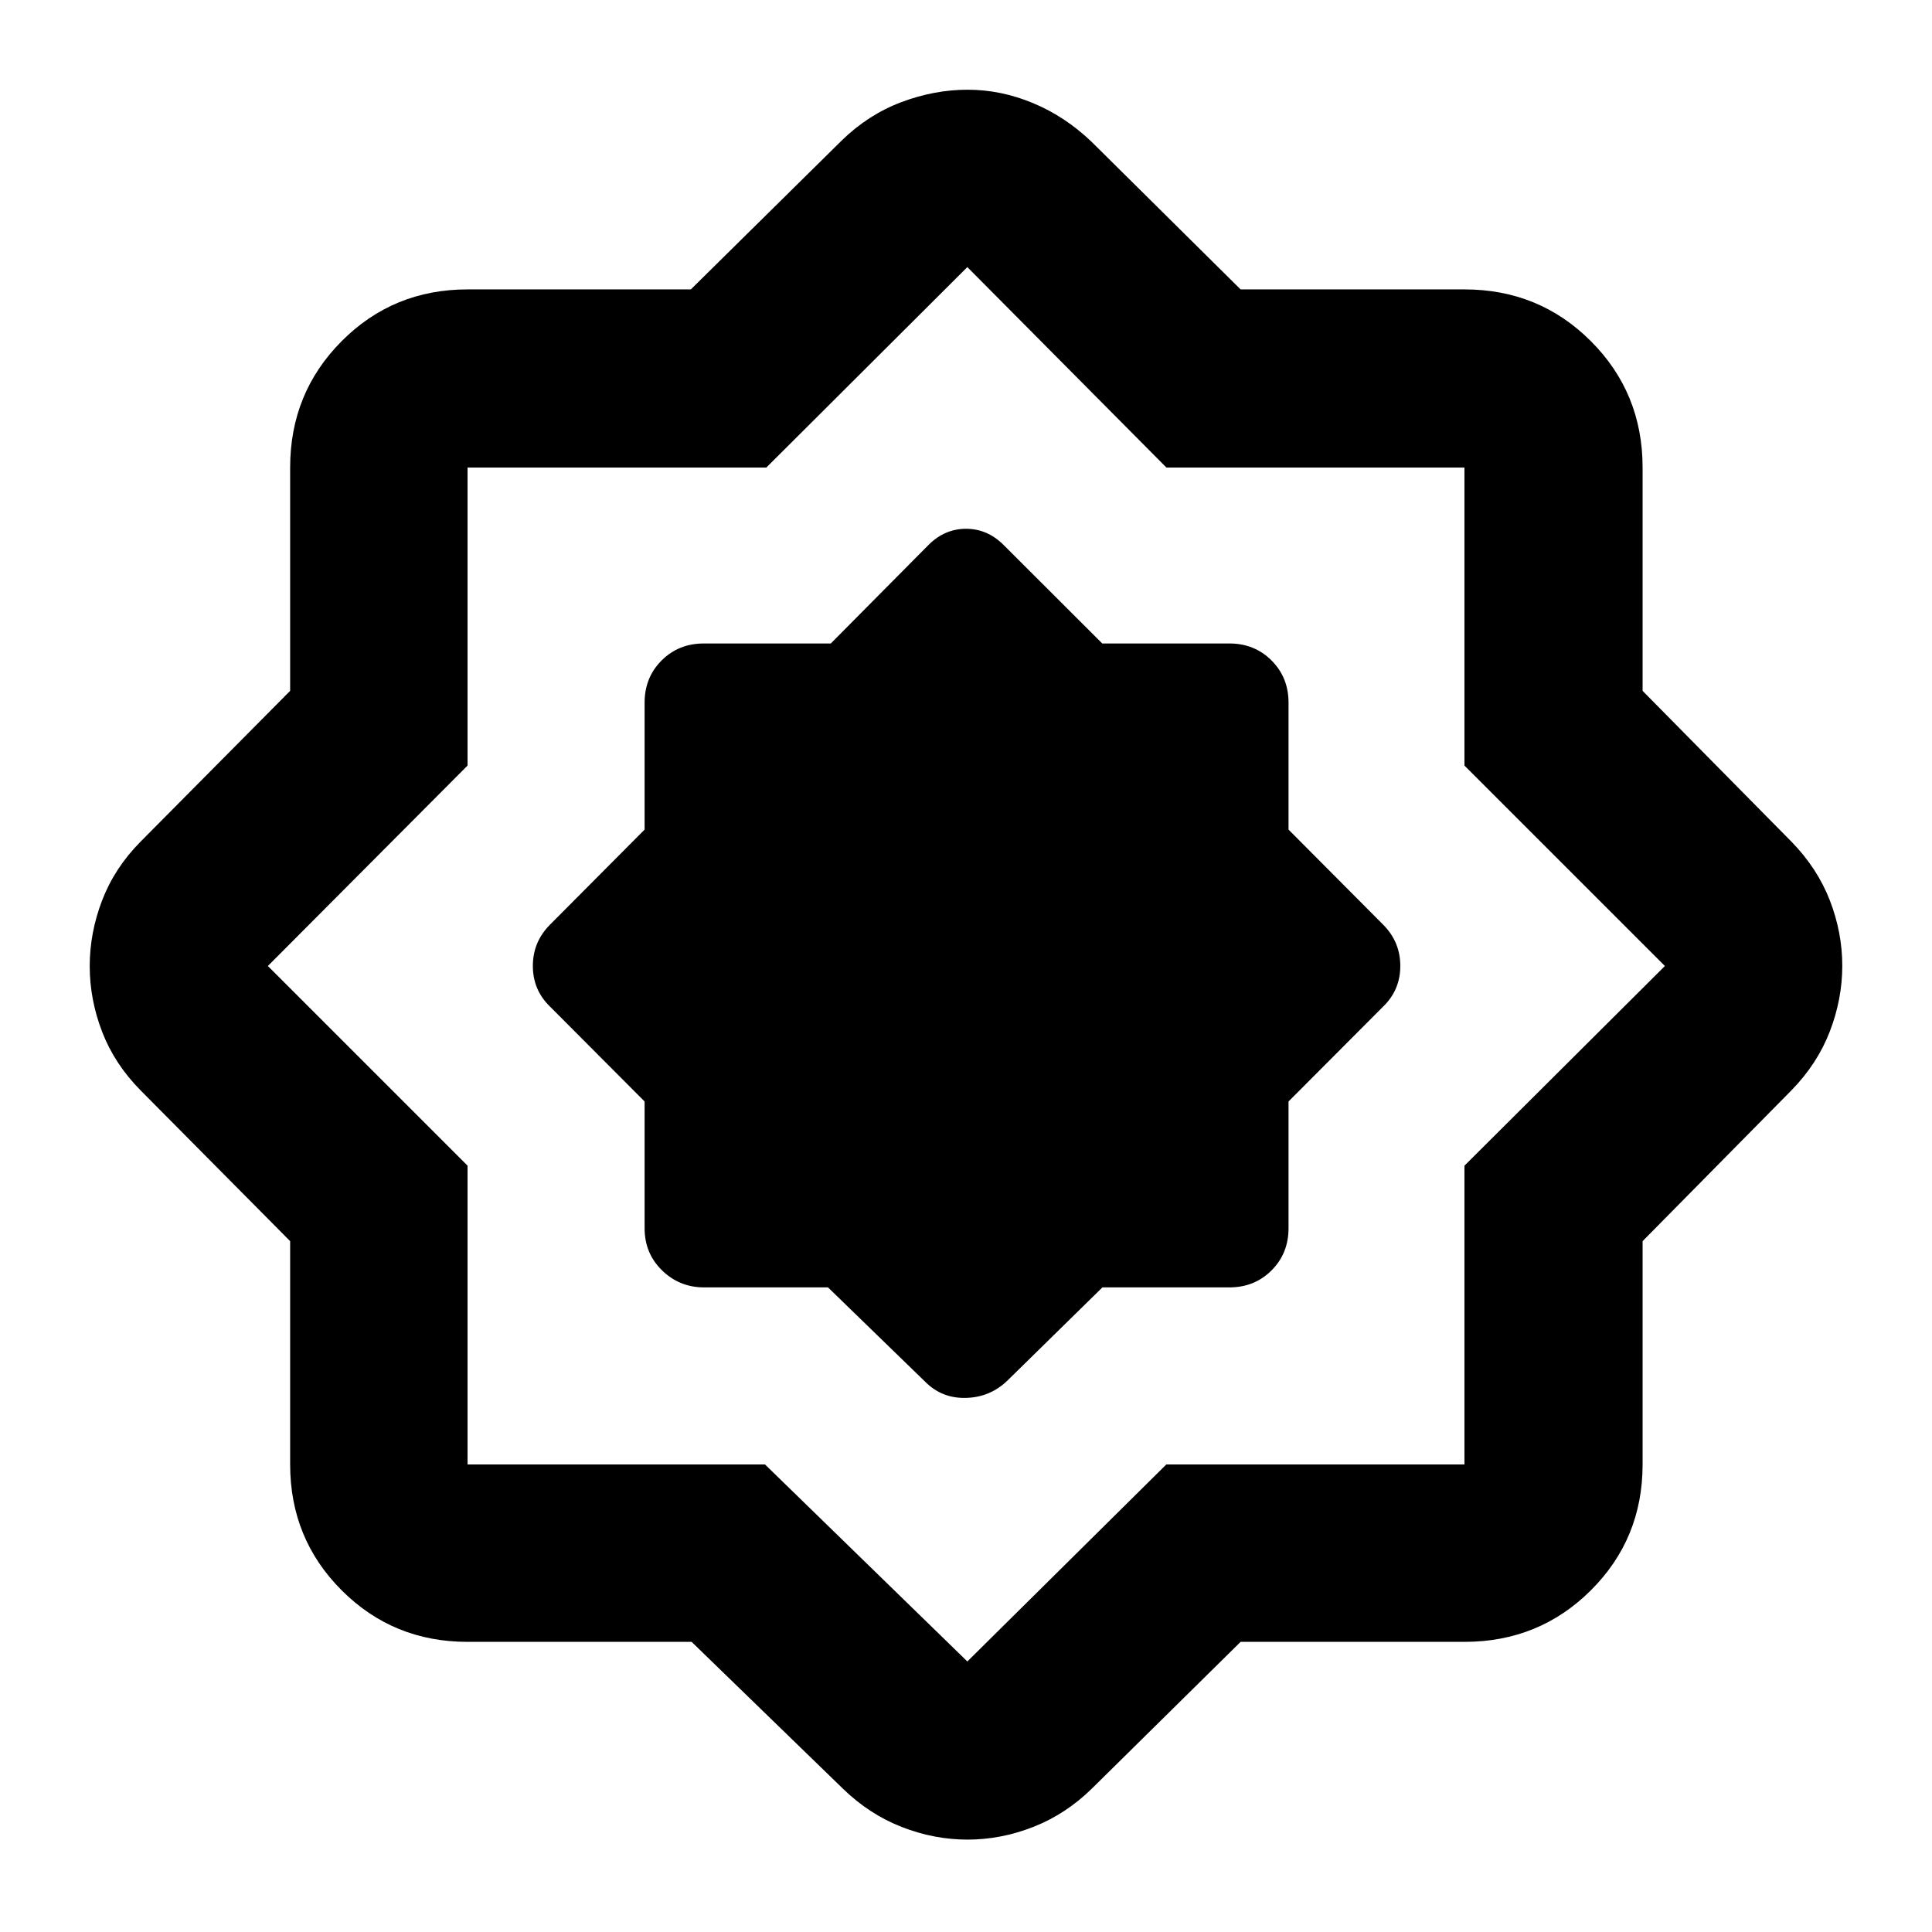 <svg xmlns="http://www.w3.org/2000/svg" height="40" viewBox="0 -960 960 960" width="40"><path d="m411.43-320.3 48.25 46.85q8.31 8.39 20.35 8.06 12.05-.33 20.67-8.72l47.08-46.19h63.1q12.49 0 20.94-8.45 8.44-8.45 8.44-20.93v-63l46.86-47q8.68-8.31 8.68-20.35 0-12.05-8.68-20.67l-46.86-47.08v-63.1q0-12.49-8.44-20.94-8.45-8.44-20.94-8.44H547.7l-49.32-49.25q-7.94-7.74-18.36-7.74-10.42 0-18.36 7.74l-48.84 49.25h-63.14q-12.48 0-20.93 8.44-8.45 8.45-8.45 20.94v63.1l-46.85 47.08q-8.68 8.62-8.68 20.67 0 12.04 8.68 20.35l46.85 47v63q0 12.48 8.67 20.93t20.9 8.45h61.56Zm-67.77 176.13H232.32q-36.94 0-62.54-25.61-25.61-25.6-25.61-62.54v-110.96L69.8-418.26q-12.87-13.02-19.05-29.05-6.17-16.04-6.17-32.62 0-16.59 6.17-32.69 6.18-16.1 19.05-29.12l74.37-74.98v-110.96q0-37.1 25.61-62.81 25.6-25.71 62.54-25.71h110.96l74.98-74q13.2-12.87 29.62-19.05 16.42-6.17 32.93-6.17 16.52 0 32.47 6.64 15.95 6.63 29.13 19.24l74.04 73.34h111.23q37.1 0 62.81 25.71t25.71 62.81v110.96l74 74.98q12.87 13.2 19.05 29.16 6.17 15.96 6.17 32.47 0 16.51-6.17 32.58-6.18 16.07-19.05 29.27l-74 74.98v110.96q0 36.94-25.71 62.54-25.71 25.61-62.81 25.61H616.45l-74.04 73.04q-12.99 12.67-29.03 18.94-16.04 6.28-32.64 6.28-16.59 0-32.67-6.28-16.08-6.27-29.14-18.94l-75.27-73.04Zm36.46-88.15 100.55 97.89 98.87-97.89h148.14v-148.46l99.6-99.22-99.6-99.59v-148.09H579.59l-98.92-99.6-99.89 99.6H232.32v148.09L133.1-480l99.22 99.22v148.46h147.8Zm100.55-248.35Z"/></svg>